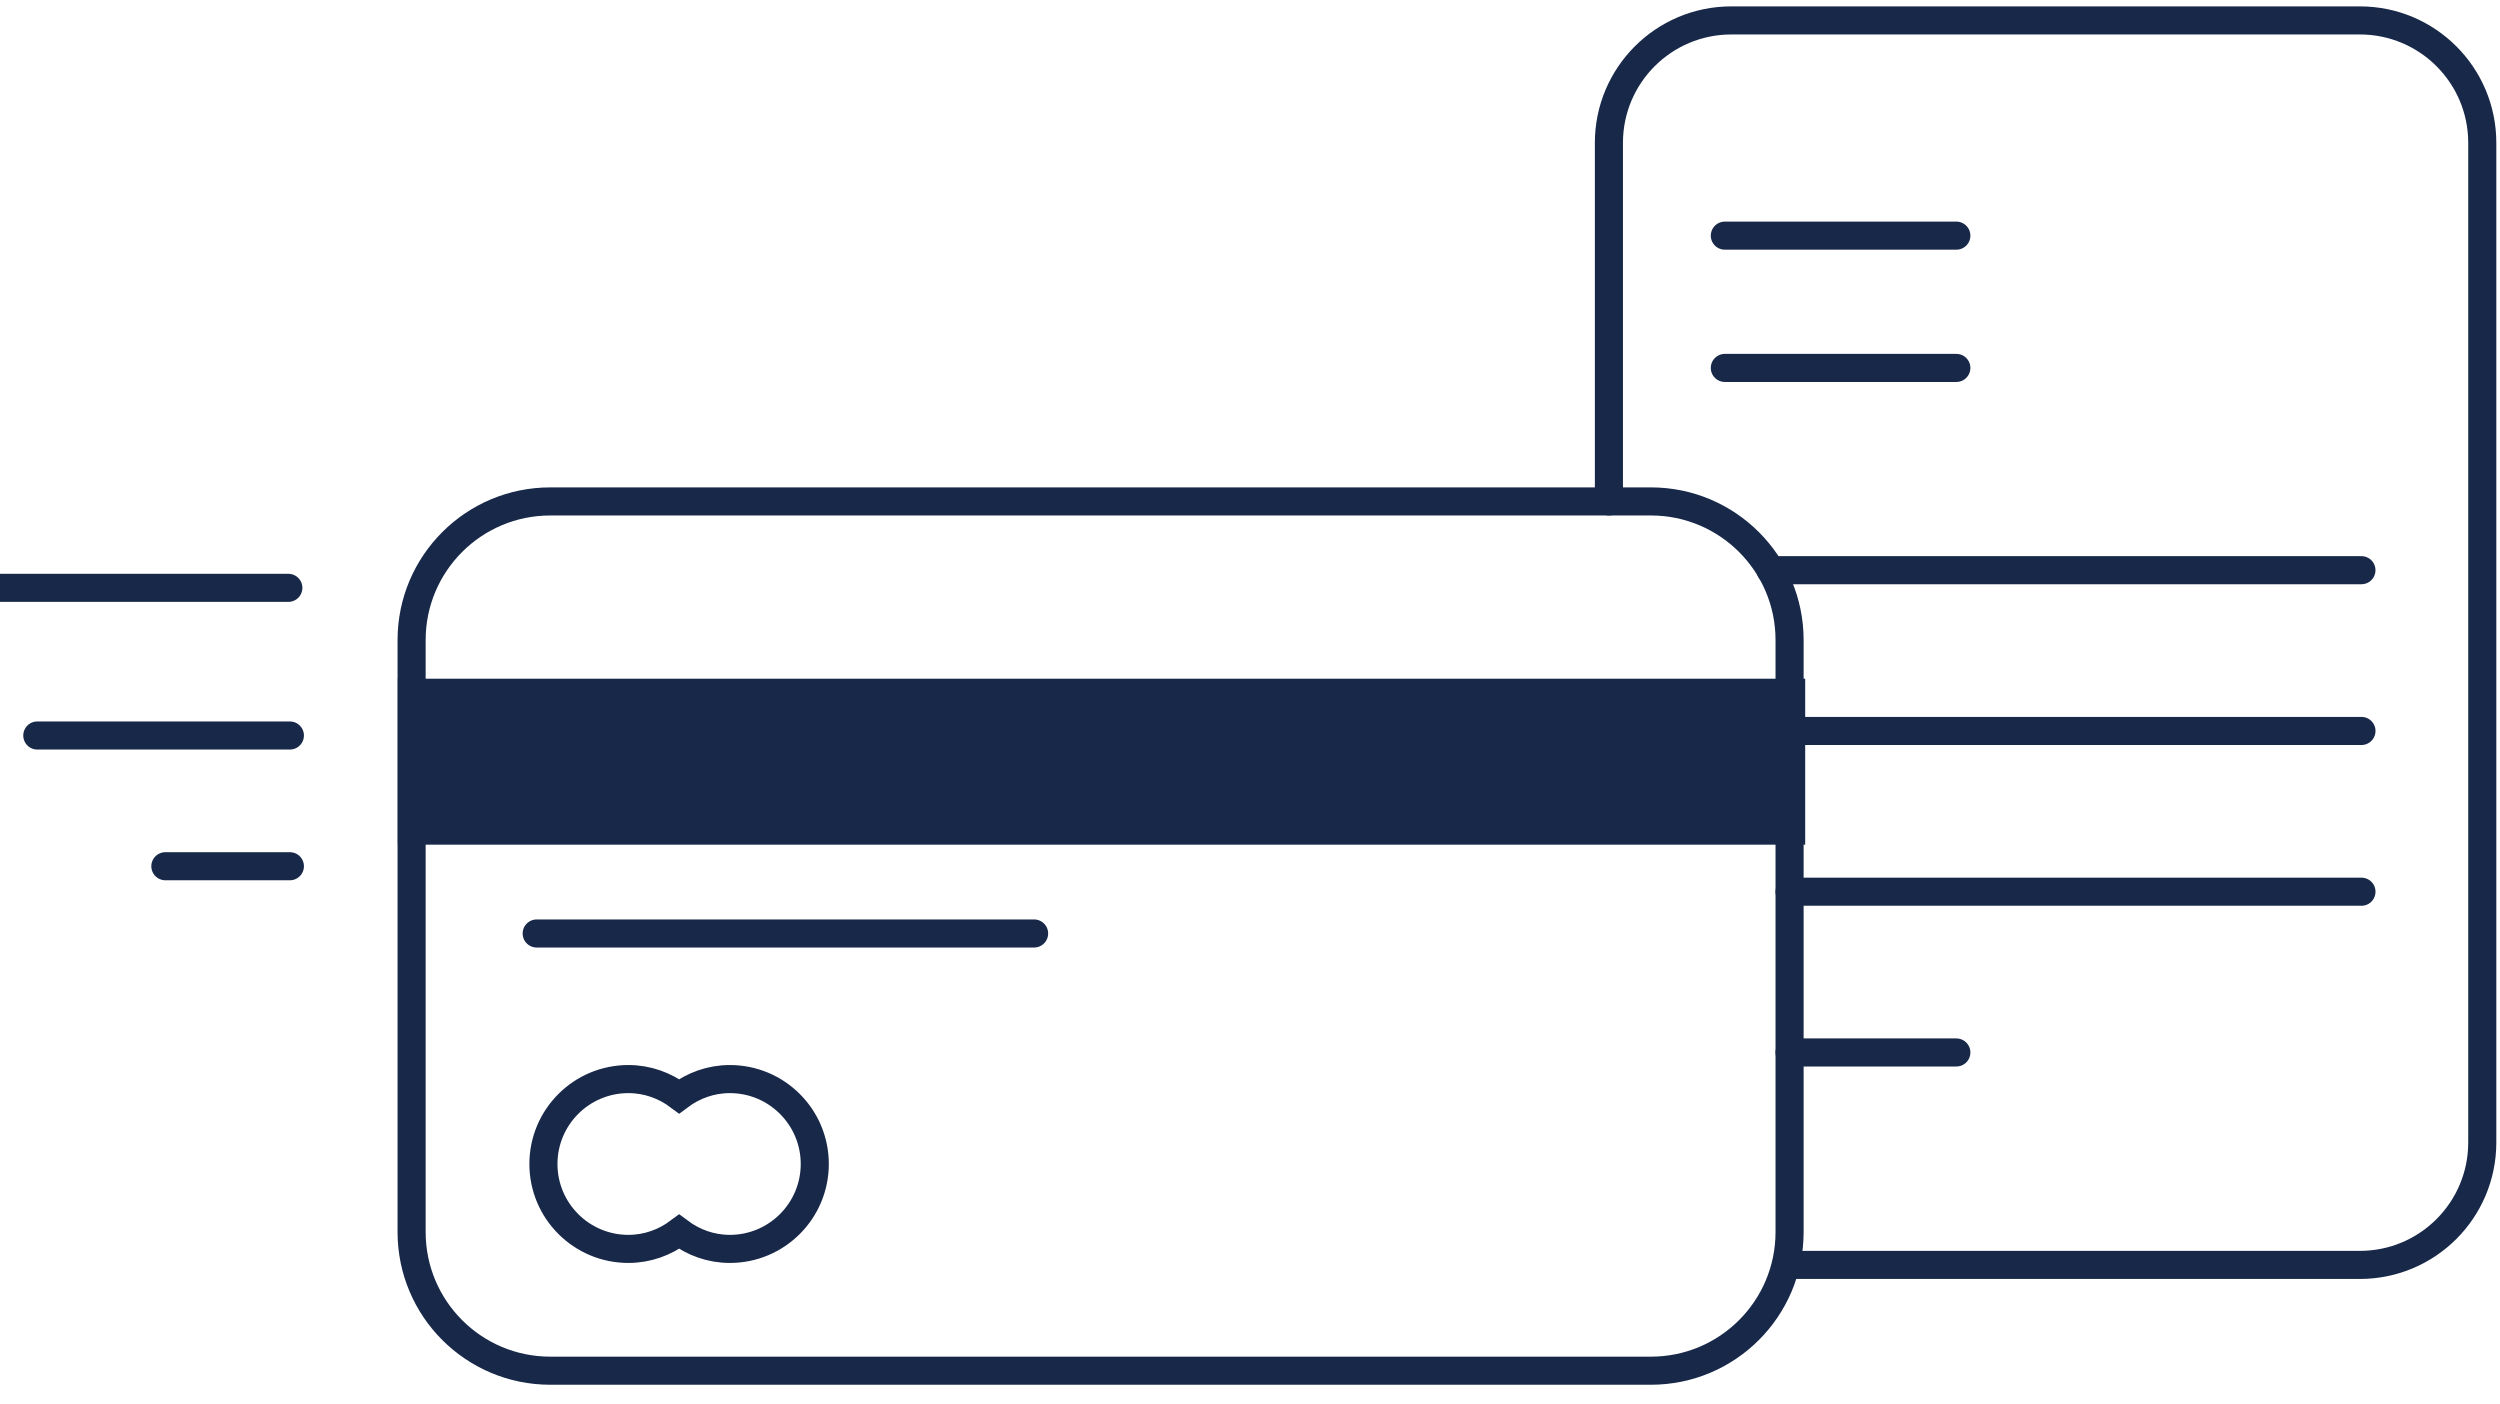 <?xml version="1.0" encoding="UTF-8" standalone="no"?>
<svg width="89px" height="50px" viewBox="0 0 89 50" version="1.1" xmlns="http://www.w3.org/2000/svg" xmlns:xlink="http://www.w3.org/1999/xlink">
    <!-- Generator: Sketch 39.1 (31720) - http://www.bohemiancoding.com/sketch -->
    <title>Page 1</title>
    <desc>Created with Sketch.</desc>
    <defs>
        <polygon id="path-1" points="0 49.523 92.096 49.523 92.096 0.001 0 0.001"></polygon>
    </defs>
    <g id="Payment-method" stroke="none" stroke-width="1" fill="none" fill-rule="evenodd">
        <g id="Desktop-Payment-Method-added-credit-card" transform="translate(-513, -294)">
            <g id="Page-1" transform="translate(510, 294)">
                <polygon id="Stroke-1" stroke="#182849" stroke-linecap="round" stroke-linejoin="round" points="13.265 20.927 0.727 20.927"></polygon>
                <path d="M60.277,17.851 L60.277,5.085 C60.277,2.678 62.228,0.727 64.635,0.727 L87.011,0.727 C89.418,0.727 91.369,2.678 91.369,5.085 L91.369,40.672 C91.369,43.08 89.418,45.031 87.011,45.031 L66.708,45.031" id="Stroke-3" stroke="#182849" stroke-linecap="round"></path>
                <path d="M64.404,8.389 L72.646,8.389" id="Stroke-5" stroke="#182849" stroke-linecap="round"></path>
                <path d="M64.404,13.098 L72.646,13.098" id="Stroke-7" stroke="#182849" stroke-linecap="round"></path>
                <path d="M66.709,37.468 L72.646,37.468" id="Stroke-9" stroke="#182849" stroke-linecap="round"></path>
                <path d="M66.031,20.299 L87.067,20.299" id="Stroke-11" stroke="#182849" stroke-linecap="round"></path>
                <path d="M64.404,26.022 L87.068,26.022" id="Stroke-13" stroke="#182849" stroke-linecap="round"></path>
                <path d="M66.709,31.745 L87.068,31.745" id="Stroke-15" stroke="#182849" stroke-linecap="round"></path>
                <path d="M61.773,48.797 L22.589,48.797 C19.863,48.797 17.653,46.587 17.653,43.86 L17.653,22.786 C17.653,20.061 19.863,17.851 22.589,17.851 L61.773,17.851 C64.498,17.851 66.709,20.061 66.709,22.786 L66.709,43.86 C66.709,46.587 64.498,48.797 61.773,48.797 L61.773,48.797 Z" id="Stroke-17" stroke="#182849" stroke-linecap="round"></path>
                <path d="M13.32,26.184 L4.328,26.184" id="Stroke-19" stroke="#182849" stroke-linecap="round"></path>
                <path d="M13.32,30.838 L8.887,30.838" id="Stroke-21" stroke="#182849" stroke-linecap="round"></path>
                <mask id="mask-2" fill="white">
                    <use xlink:href="#path-1"></use>
                </mask>
                <g id="Clip-24"></g>
                <polygon id="Fill-23" fill="#182849" mask="url(#mask-2)" points="17.163 30.07 67.265 30.07 67.265 24.162 17.163 24.162"></polygon>
                <path d="M28.983,38.415 C28.303,38.415 27.681,38.647 27.177,39.026 C26.671,38.647 26.051,38.415 25.37,38.415 C23.7,38.415 22.346,39.769 22.346,41.438 C22.346,43.107 23.7,44.461 25.37,44.461 C26.051,44.461 26.671,44.229 27.177,43.85 C27.681,44.229 28.303,44.461 28.983,44.461 C30.652,44.461 32.006,43.107 32.006,41.438 C32.006,39.769 30.652,38.415 28.983,38.415 L28.983,38.415 Z" id="Stroke-25" stroke="#182849" stroke-linecap="round" mask="url(#mask-2)"></path>
                <path d="M22.106,33.232 L39.814,33.232" id="Stroke-26" stroke="#182849" stroke-linecap="round" mask="url(#mask-2)"></path>
            </g>
        </g>
    </g>
</svg>